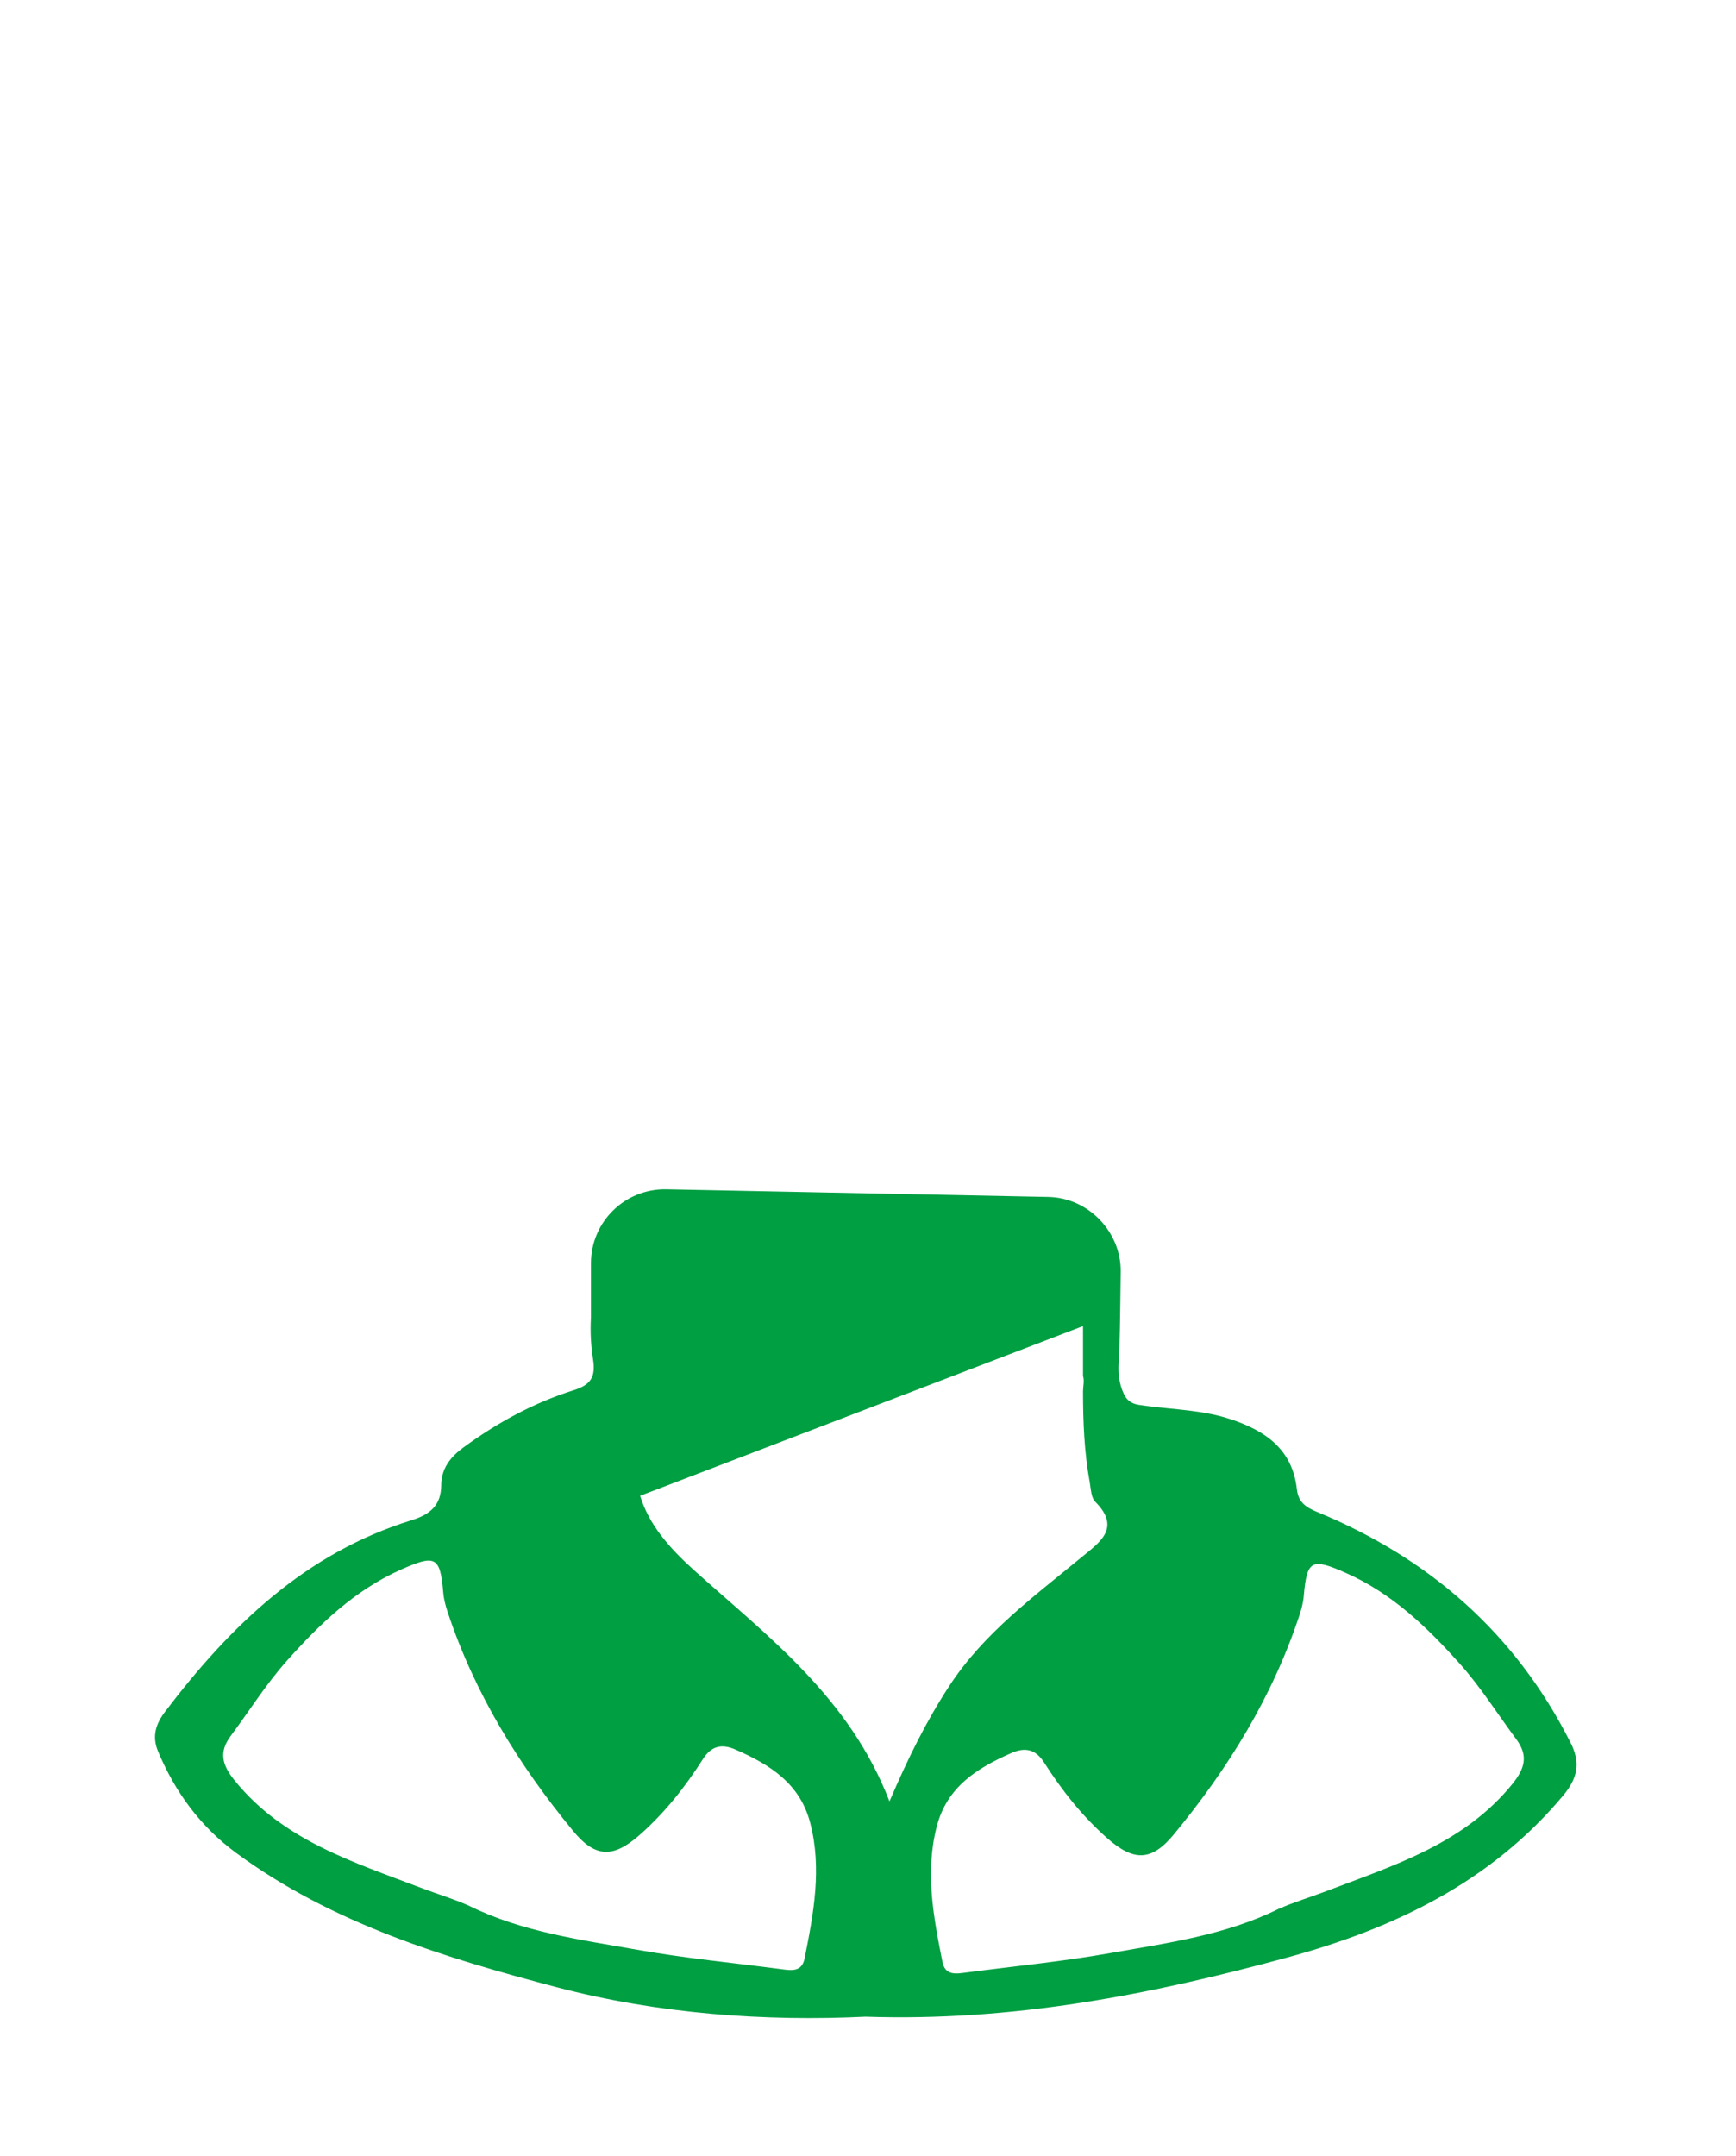 <svg width="91" height="113" viewBox="0 0 91 113" fill="none" xmlns="http://www.w3.org/2000/svg">
<path d="M82.321 91.312C79.428 85.591 74.918 81.652 69.041 79.234C68.441 78.986 68.057 78.719 67.982 78.047C67.747 75.929 66.307 74.961 64.459 74.359C63.046 73.897 61.576 73.871 60.128 73.681C59.638 73.617 59.176 73.612 58.915 73.057C58.651 72.497 58.587 71.886 58.651 71.278C58.691 70.897 58.723 68.702 58.747 66.641C58.771 64.579 57.075 62.769 54.949 62.726L34.929 62.326C32.761 62.283 30.977 64.03 30.977 66.198V69.041C30.934 69.769 30.972 70.508 31.084 71.217C31.233 72.159 30.977 72.567 30.068 72.855C27.98 73.511 26.073 74.553 24.302 75.847C23.627 76.34 23.134 76.943 23.129 77.826C23.123 78.876 22.558 79.364 21.579 79.666C16.022 81.383 12.075 85.199 8.659 89.693C8.176 90.33 7.947 90.976 8.288 91.789C9.184 93.928 10.512 95.728 12.376 97.101C17.406 100.808 23.347 102.606 29.196 104.144C34.503 105.542 40.13 105.939 45.365 105.686C53.152 105.944 60.368 104.515 67.491 102.579C73.054 101.064 78.137 98.651 81.951 94.082C82.721 93.16 82.852 92.354 82.321 91.309V91.312ZM42.178 102.627C42.029 103.379 41.439 103.256 40.906 103.187C38.402 102.859 35.882 102.619 33.399 102.176C30.398 101.646 27.348 101.24 24.564 99.861C23.753 99.501 22.902 99.251 22.078 98.936C18.531 97.584 14.856 96.456 12.307 93.317C11.629 92.482 11.464 91.816 12.101 90.962C13.078 89.65 13.955 88.245 15.04 87.031C16.75 85.117 18.595 83.335 21.009 82.26C22.822 81.452 23.075 81.559 23.235 83.46C23.265 83.81 23.358 84.162 23.47 84.495C24.886 88.757 27.206 92.512 30.044 95.954C31.217 97.376 32.153 97.376 33.54 96.152C34.847 94.997 35.916 93.648 36.847 92.184C37.289 91.49 37.836 91.373 38.551 91.685C40.348 92.469 41.938 93.464 42.471 95.533C43.095 97.928 42.645 100.28 42.178 102.627ZM46.626 94.402C44.522 88.944 40.258 85.77 36.394 82.298C35.065 81.103 34.012 79.89 33.556 78.388L56.771 69.494V72.113C56.853 72.348 56.771 72.665 56.771 72.913C56.771 74.511 56.835 76.105 57.123 77.681C57.187 78.028 57.192 78.476 57.408 78.695C58.803 80.09 57.616 80.844 56.693 81.607C54.203 83.666 51.581 85.57 49.768 88.343C48.575 90.165 47.615 92.096 46.626 94.402ZM79.273 93.496C76.724 96.635 73.046 97.76 69.499 99.115C68.678 99.427 67.825 99.68 67.014 100.04C64.23 101.416 61.181 101.824 58.179 102.355C55.696 102.795 53.176 103.038 50.672 103.366C50.138 103.435 49.549 103.558 49.4 102.806C48.933 100.459 48.482 98.104 49.106 95.709C49.642 93.64 51.229 92.648 53.026 91.864C53.741 91.552 54.288 91.669 54.73 92.362C55.661 93.824 56.731 95.176 58.04 96.331C59.424 97.552 60.36 97.555 61.534 96.13C64.374 92.69 66.691 88.936 68.107 84.674C68.219 84.338 68.313 83.989 68.342 83.639C68.505 81.738 68.755 81.631 70.569 82.439C72.985 83.511 74.828 85.295 76.537 87.207C77.625 88.423 78.5 89.826 79.479 91.141C80.113 91.994 79.948 92.661 79.273 93.496Z" fill="#009F42"/>
</svg>
